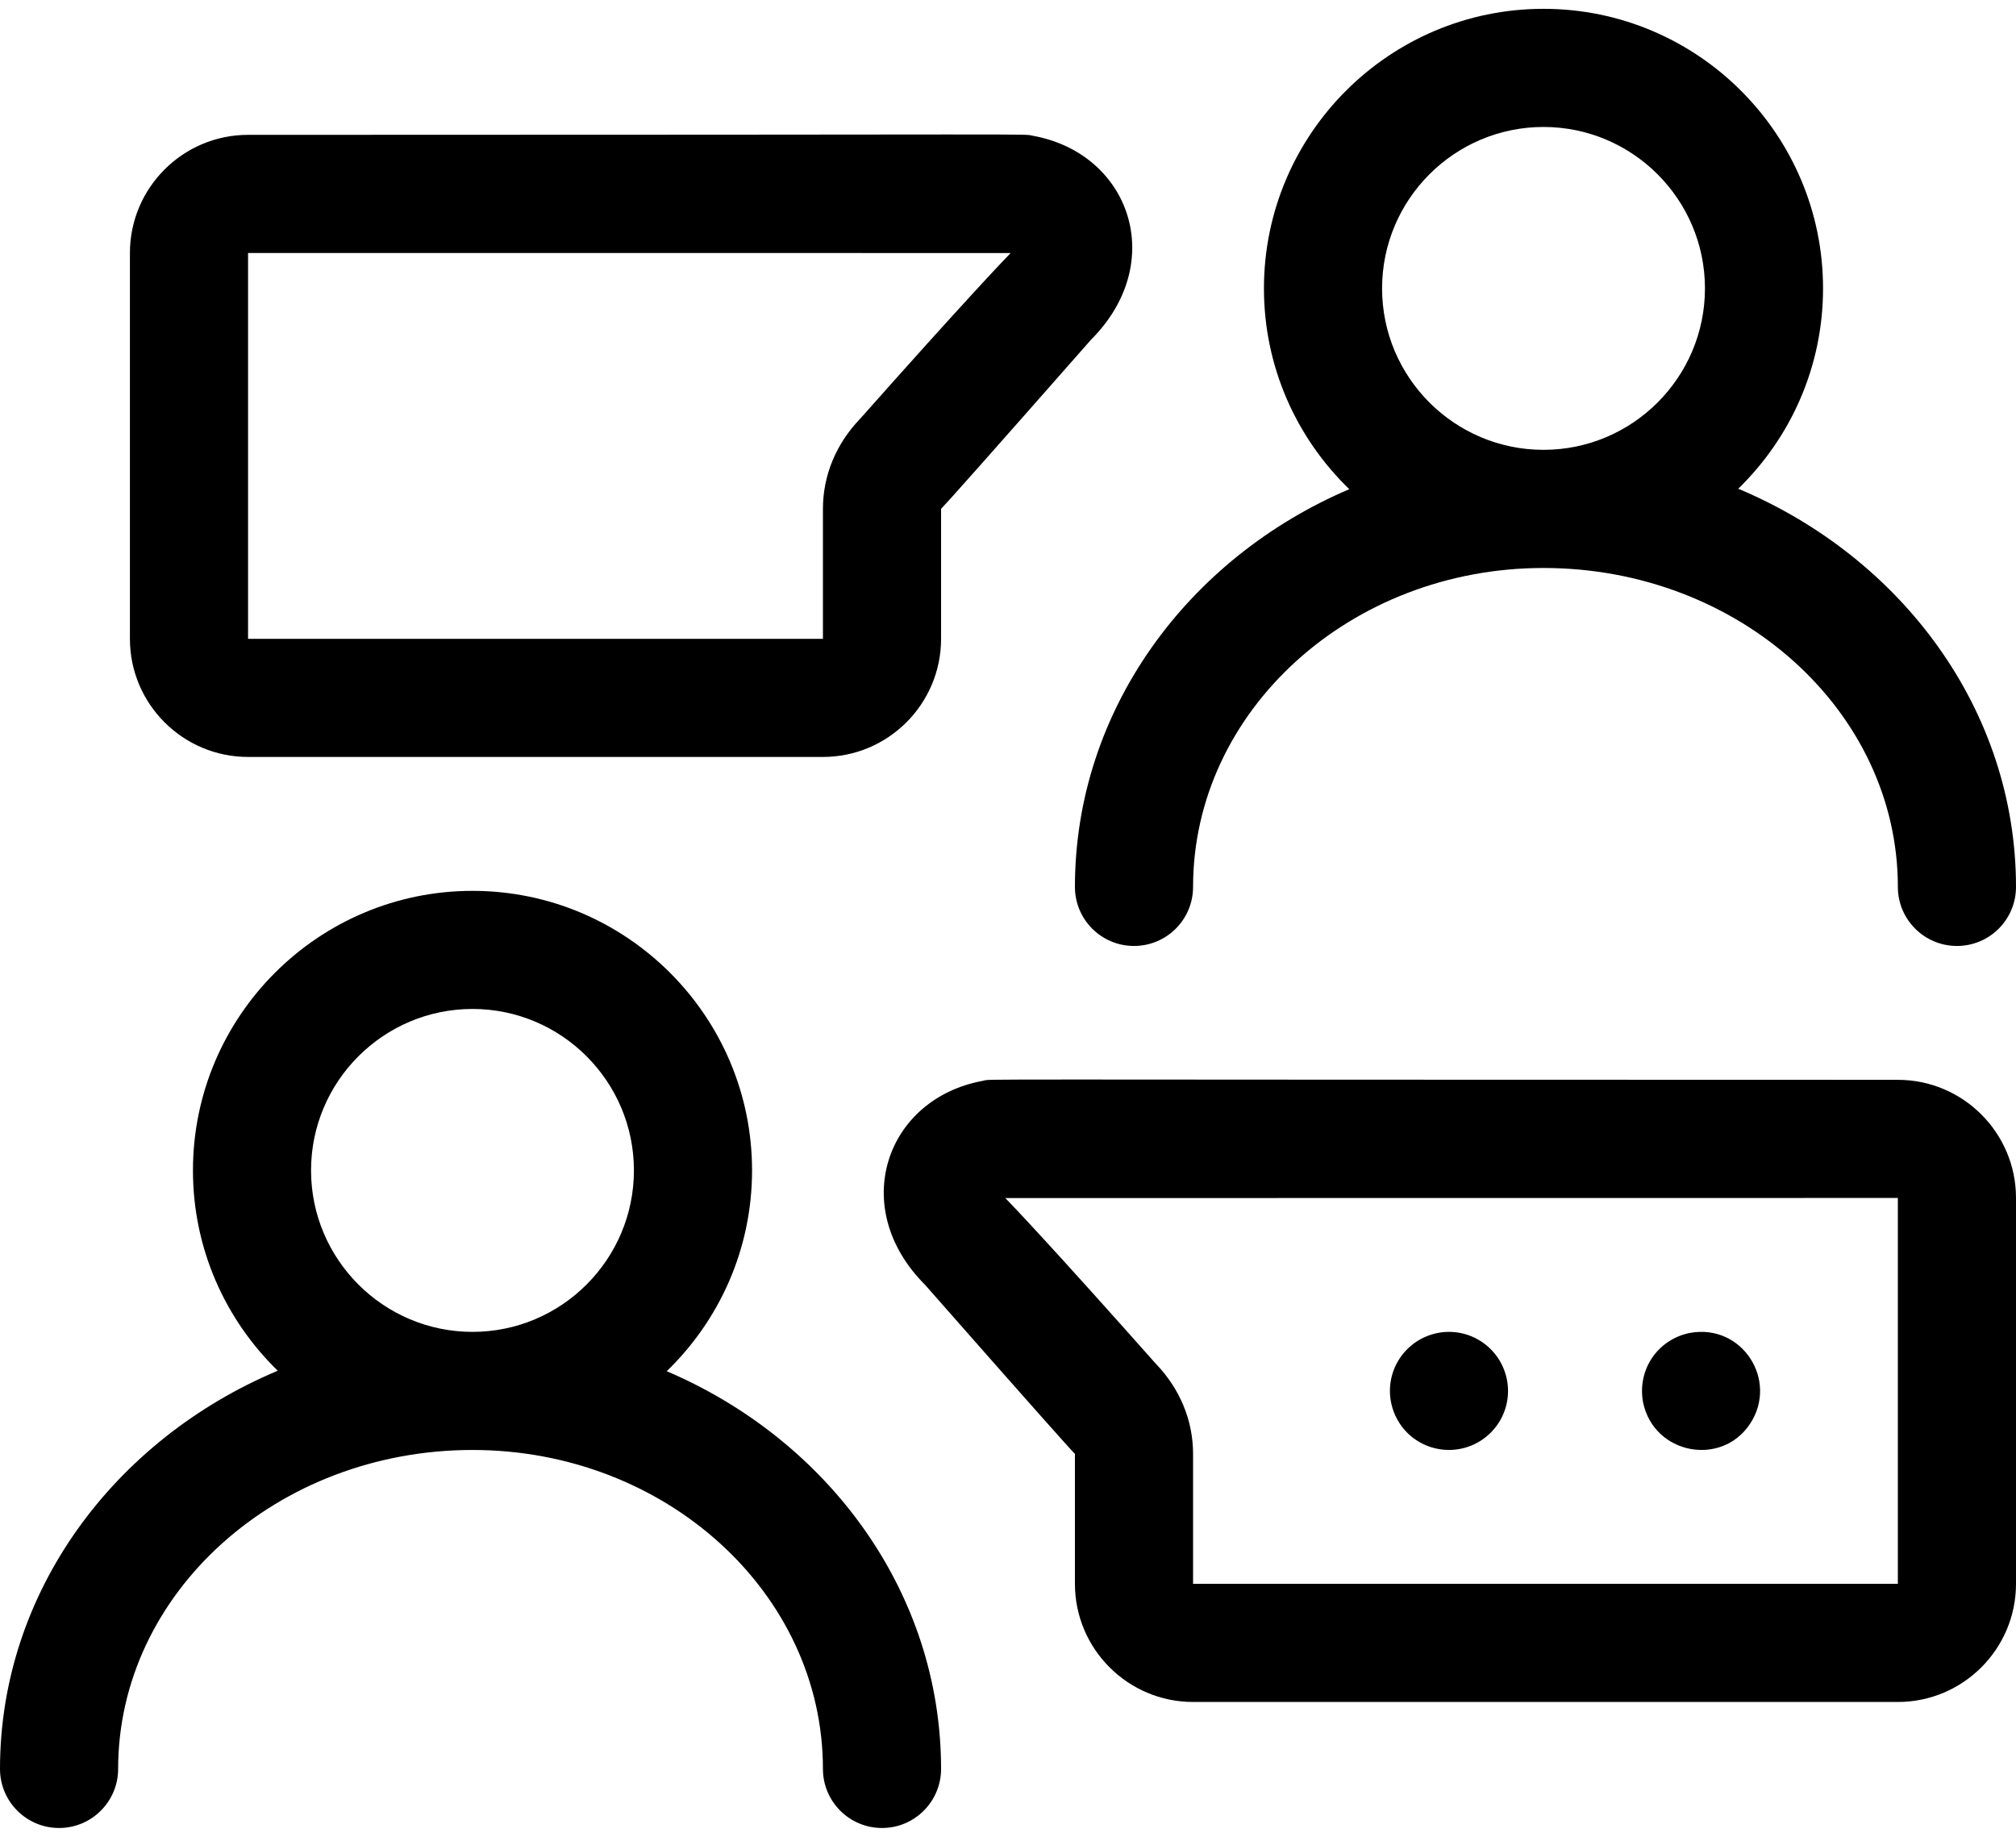<svg width="45" height="41" viewBox="0 0 45 41" fill="none" xmlns="http://www.w3.org/2000/svg">
    <path d="M14.882 30.607C16.056 29.472 16.787 27.883 16.787 26.125C16.787 22.684 13.988 19.885 10.547 19.885C7.106 19.885 4.307 22.684 4.307 26.125C4.307 27.877 5.033 29.462 6.2 30.596C2.547 32.131 0 35.538 0 39.484C0 40.212 0.59 40.803 1.318 40.803C2.046 40.803 2.637 40.212 2.637 39.484C2.637 35.559 6.185 32.365 10.547 32.365C14.86 32.365 18.369 35.559 18.369 39.484C18.369 40.212 18.959 40.803 19.688 40.803C20.416 40.803 21.006 40.212 21.006 39.484C21.006 35.547 18.492 32.147 14.882 30.607ZM6.943 26.125C6.943 24.138 8.56 22.521 10.547 22.521C12.534 22.521 14.15 24.138 14.15 26.125C14.15 28.112 12.534 29.729 10.547 29.729C8.56 29.729 6.943 28.112 6.943 26.125Z" fill="currentColor"/>
    <path d="M23.994 19.797C23.994 20.525 24.584 21.115 25.312 21.115C26.041 21.115 26.631 20.525 26.631 19.797C26.631 15.871 30.14 12.678 34.453 12.678C38.815 12.678 42.363 15.871 42.363 19.797C42.363 20.525 42.954 21.115 43.682 21.115C44.41 21.115 45 20.525 45 19.797C45 15.85 42.453 12.443 38.8 10.909C39.967 9.774 40.693 8.19 40.693 6.438C40.693 2.997 37.894 0.197 34.453 0.197C31.012 0.197 28.213 2.997 28.213 6.438C28.213 8.195 28.944 9.784 30.118 10.919C26.508 12.459 23.994 15.859 23.994 19.797ZM30.85 6.438C30.85 4.451 32.466 2.834 34.453 2.834C36.44 2.834 38.057 4.451 38.057 6.438C38.057 8.424 36.44 10.041 34.453 10.041C32.466 10.041 30.85 8.424 30.85 6.438Z" fill="currentColor"/>
    <path d="M5.537 16.896H18.369C19.823 16.896 21.006 15.714 21.006 14.26V11.359C21.118 11.246 21.961 10.302 24.352 7.584C26.079 5.857 25.225 3.425 23.058 3.031C22.786 2.981 23.959 3.01 5.537 3.01C4.083 3.01 2.9 4.193 2.9 5.647V14.26C2.9 15.714 4.083 16.896 5.537 16.896ZM5.537 5.647C15.794 5.647 21.093 5.648 22.559 5.648C22.395 5.815 21.466 6.793 19.206 9.34C18.666 9.899 18.369 10.607 18.369 11.359V14.26H5.537V5.647Z" fill="currentColor"/>
    <path d="M31.611 29.951C31.005 30.36 30.844 31.167 31.247 31.779C31.627 32.357 32.44 32.562 33.075 32.143C33.679 31.736 33.845 30.93 33.439 30.315C33.037 29.718 32.233 29.542 31.611 29.951Z" fill="currentColor"/>
    <path d="M36.676 31.304C36.917 32.464 38.428 32.748 39.065 31.779C39.701 30.816 38.891 29.533 37.712 29.754C36.998 29.902 36.54 30.576 36.676 31.304Z" fill="currentColor"/>
    <path d="M45 35.353V26.74C45 25.286 43.817 24.103 42.363 24.103C20.67 24.103 22.195 24.078 21.941 24.125C19.775 24.519 18.921 26.951 20.648 28.678C23.039 31.396 23.881 32.34 23.994 32.453V35.353C23.994 36.807 25.177 37.99 26.631 37.99H42.363C43.817 37.99 45 36.807 45 35.353ZM42.363 35.353H26.631V32.453C26.631 31.701 26.334 30.993 25.794 30.434C23.534 27.887 22.605 26.909 22.44 26.742C23.907 26.742 32.106 26.74 42.363 26.74V35.353Z" fill="currentColor"/>
</svg>
